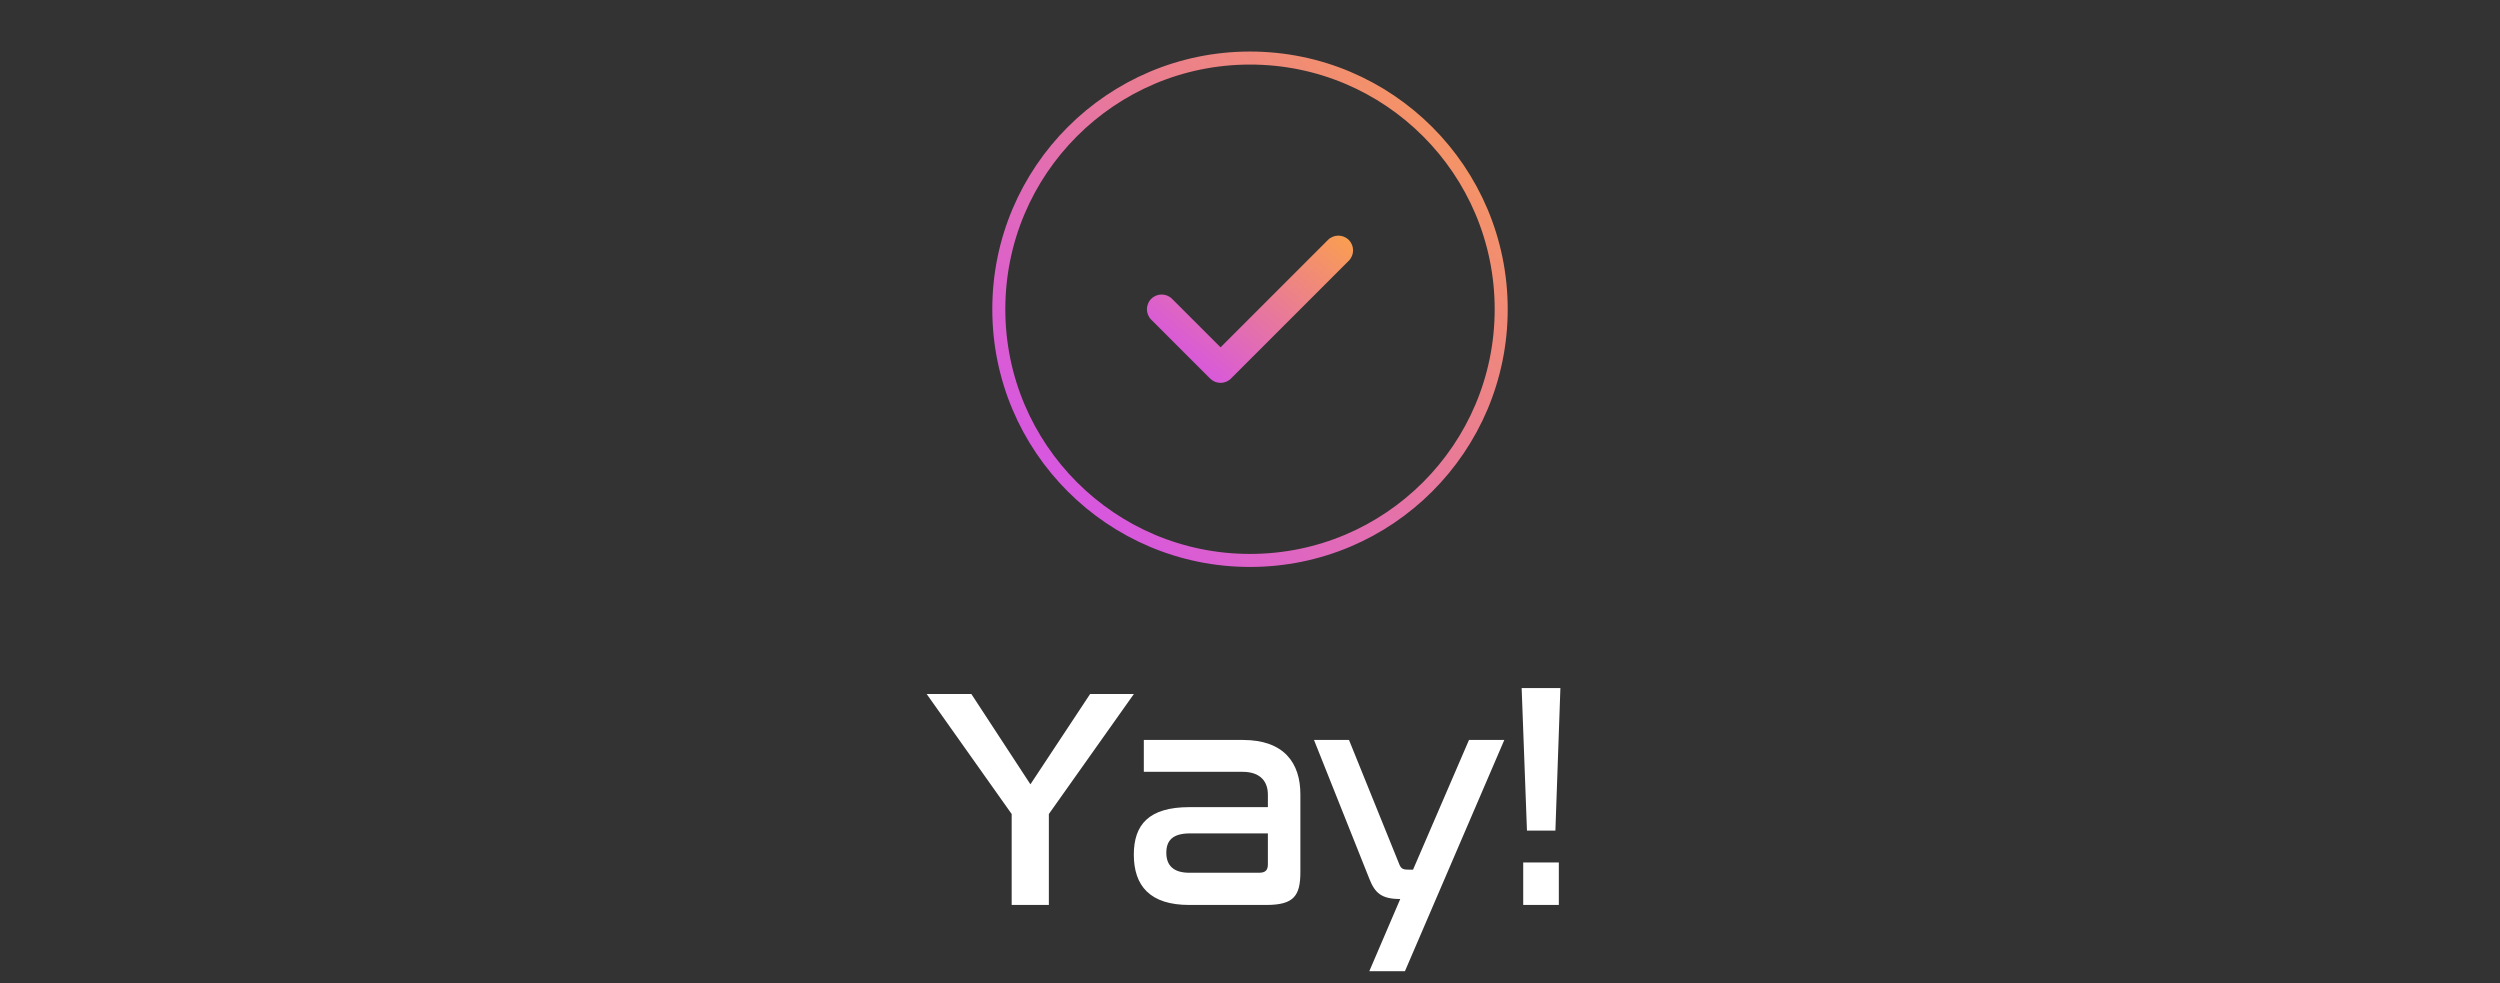 <svg width="384" height="151" viewBox="0 0 384 151" fill="none" xmlns="http://www.w3.org/2000/svg">
<rect x="0" y="0" width="384" height="151" fill="#333333" stroke="none"/>
<path d="M230.583 47.5C230.583 68.809 213.309 86.083 192 86.083C170.691 86.083 153.417 68.809 153.417 47.5C153.417 26.191 170.691 8.917 192 8.917C213.309 8.917 230.583 26.191 230.583 47.5Z" stroke="url(#paint0_linear_88_9495)" stroke-width="2"/>
<path fill-rule="evenodd" clip-rule="evenodd" d="M207.171 36.853C208.054 37.736 208.054 39.168 207.171 40.052L189.075 58.147C188.192 59.03 186.76 59.03 185.877 58.147L176.829 49.099C175.946 48.216 175.946 46.784 176.829 45.901C177.712 45.017 179.144 45.017 180.028 45.901L187.476 53.349L203.972 36.853C204.855 35.97 206.287 35.97 207.171 36.853Z" fill="url(#paint1_linear_88_9495)"/>
<path d="M142.337 106.6L155.393 125.032V139H161.105V125.032L174.161 106.6H167.441L158.273 120.472L149.201 106.6H142.337ZM175.691 113.656V118.552H190.859C193.643 118.552 194.747 120.088 194.747 122.056V123.976H182.699C176.459 123.976 174.155 126.664 174.155 131.272C174.155 136.072 176.651 139 182.651 139H194.507C198.779 139 199.739 137.56 199.739 133.912V122.008C199.739 117.208 197.243 113.656 190.907 113.656H175.691ZM193.355 134.056H182.699C180.155 134.056 179.147 132.856 179.147 130.984C179.147 129.112 180.107 128.008 182.795 128.008H194.747V132.76C194.747 133.672 194.363 134.056 193.355 134.056ZM225.638 113.656L217.046 133.576H216.374C215.414 133.576 215.174 133.432 214.838 132.52L207.206 113.656H201.83L210.326 134.968C211.19 137.176 212.198 138.088 215.078 138.088L210.326 149.176H215.798L231.062 113.656H225.638ZM233.725 105.688L234.541 127.576H238.909L239.677 105.688H233.725ZM233.965 132.472V139H239.437V132.472H233.965Z" fill="white"/>
<defs>
<linearGradient id="paint0_linear_88_9495" x1="137.337" y1="76.145" x2="225.066" y2="-0.806" gradientUnits="userSpaceOnUse">
<stop stop-color="#CF47FF"/>
<stop offset="1" stop-color="#FBA04C"/>
</linearGradient>
<linearGradient id="paint1_linear_88_9495" x1="170.135" y1="55.684" x2="194.892" y2="25.283" gradientUnits="userSpaceOnUse">
<stop stop-color="#CF47FF"/>
<stop offset="1" stop-color="#FBA04C"/>
</linearGradient>
</defs>
</svg>
